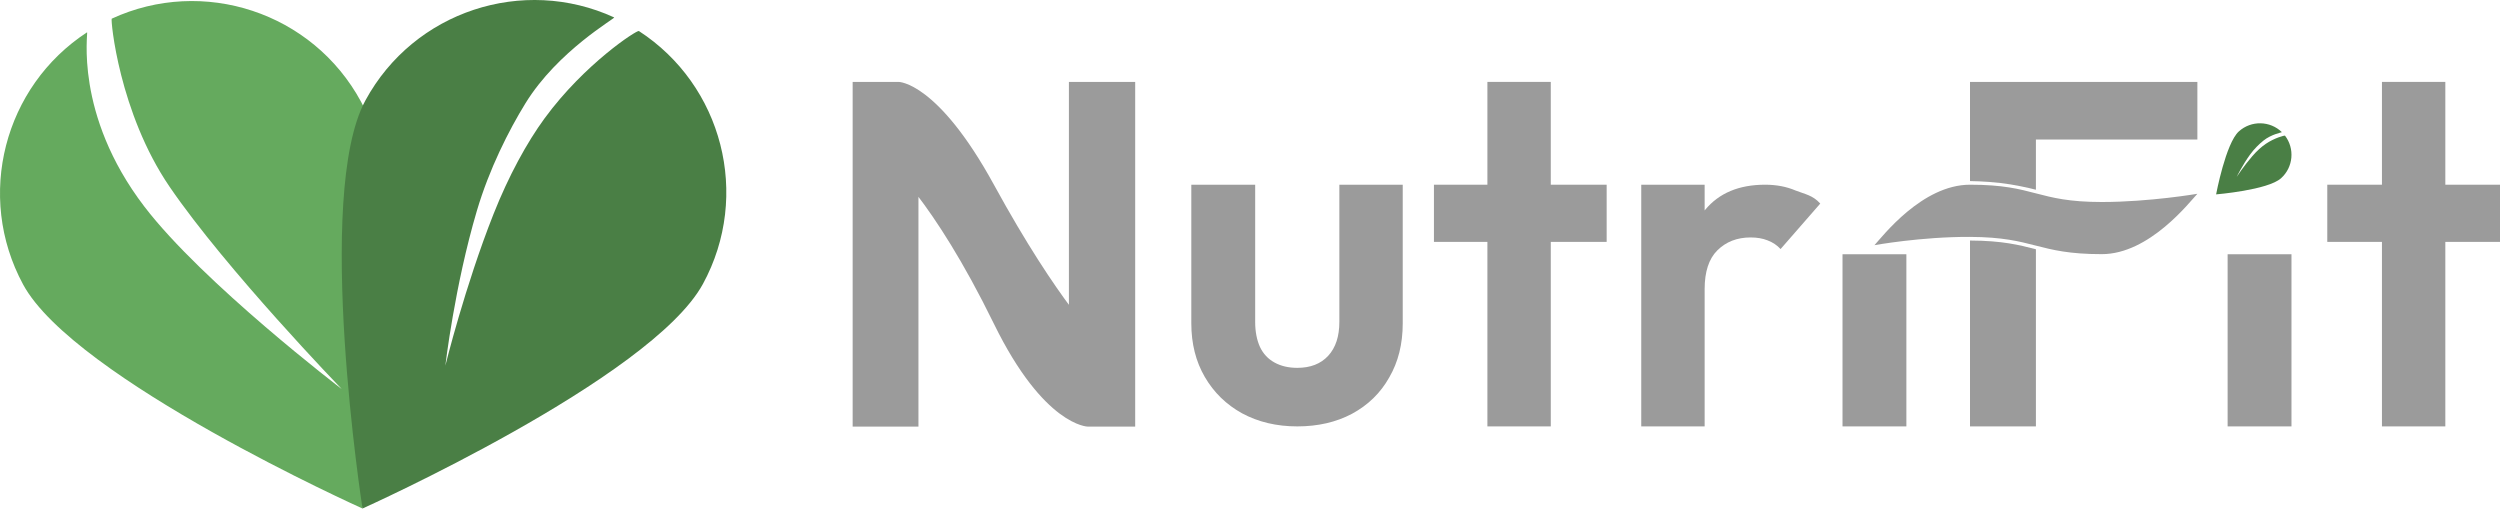 <?xml version="1.0" encoding="UTF-8" standalone="no"?>
<!DOCTYPE svg PUBLIC "-//W3C//DTD SVG 1.1//EN" "http://www.w3.org/Graphics/SVG/1.1/DTD/svg11.dtd">
<svg width="100%" height="100%" viewBox="0 0 1510 308" version="1.1" xmlns="http://www.w3.org/2000/svg" xmlns:xlink="http://www.w3.org/1999/xlink" xml:space="preserve" xmlns:serif="http://www.serif.com/" style="fill-rule: evenodd; clip-rule: evenodd; stroke-linejoin: round; stroke-miterlimit: 2">
    <g>
        <path d="M515,257.673L515,49.468L542.761,49.468L554.742,88.932L554.742,257.673L515,257.673ZM657.018,257.673C657.018,257.673 630.611,257.454 600.327,195.577C562.893,119.089 535.163,96.822 535.163,96.822L542.761,49.468C542.761,49.468 566.282,49.327 600.327,111.564C639.866,183.844 664.615,206.988 664.615,206.988L657.018,257.673ZM657.018,257.673L645.621,216.047L645.621,49.468L685.655,49.468L685.655,257.673L657.018,257.673Z" style="fill: #9b9b9b; fill-rule: nonzero"></path>
        <path d="M783.548,257.542C771.08,257.542 759.976,254.912 750.235,249.652C740.689,244.392 733.189,237.087 727.734,227.736C722.279,218.385 719.552,207.573 719.552,195.299L719.552,111.564L758.125,111.564L758.125,194.423C758.125,200.267 759.099,205.332 761.047,209.618C762.995,213.709 765.917,216.826 769.814,218.969C773.71,221.112 778.288,222.183 783.548,222.183C791.535,222.183 797.769,219.748 802.25,214.878C806.73,210.008 808.971,203.189 808.971,194.423L808.971,111.564L847.251,111.564L847.251,195.299C847.251,207.767 844.524,218.677 839.069,228.028C833.809,237.379 826.309,244.684 816.568,249.944C807.023,255.009 796.016,257.542 783.548,257.542Z" style="fill: #9b9b9b; fill-rule: nonzero"></path>
        <path d="M898.389,257.542L898.389,49.468L936.67,49.468L936.67,257.542L898.389,257.542ZM866.099,146.103L866.099,111.564L970.421,111.564L970.421,146.103L866.099,146.103Z" style="fill: #9b9b9b; fill-rule: nonzero"></path>
        <path d="M991.314,257.542L991.314,111.564L1029.6,111.564L1029.6,257.542L991.314,257.542ZM1029.6,174.683L1014.69,164.748C1016.45,147.41 1021.51,136.695 1029.89,126.76C1038.26,116.629 1050.34,111.564 1066.12,111.564C1072.94,111.564 1079.08,112.733 1084.53,115.071C1089.99,117.214 1094.95,117.896 1099.43,122.961L1075.47,150.429C1073.33,148.092 1070.7,146.338 1067.58,145.169C1064.66,144 1061.25,143.416 1057.36,143.416C1049.17,143.416 1042.45,146.046 1037.19,151.306C1032.13,156.371 1029.6,164.163 1029.6,174.683Z" style="fill: #9b9b9b; fill-rule: nonzero"></path>
        <rect x="1112.88" y="153.571" width="38.573" height="103.971" style="fill: #9b9b9b; fill-rule: nonzero"></rect>
        <path d="M1338.53,117.409C1338.53,117.409 1344.32,86.527 1352.28,79.359C1359.76,72.622 1371.13,72.917 1378.25,79.818C1378.38,79.942 1371.91,81.058 1367.13,84.918C1364.67,86.899 1361.58,89.859 1359.04,93.361C1354.48,99.651 1350.98,106.794 1350.98,106.794C1350.98,106.794 1355.45,100.003 1360.5,94.204C1363.16,91.145 1365.97,88.628 1368.43,86.951C1373.97,83.166 1379.99,81.734 1380.12,81.905C1386.12,89.706 1385.2,100.954 1377.76,107.652C1369.8,114.82 1338.53,117.409 1338.53,117.409Z" style="fill: #4a7f45"></path>
        <path d="M1189.88,109.373L1189.88,49.468L1327.22,49.468L1327.22,84.257L1229.69,84.257L1229.69,114.596C1225.13,113.405 1216.45,111.483 1208.35,110.539C1198.7,109.415 1189.88,109.373 1189.88,109.373ZM1229.69,150.554L1229.69,257.542L1189.88,257.542L1189.88,145.279C1209.6,145.367 1219.65,147.971 1229.69,150.554Z" style="fill: #9b9b9b"></path>
        <path d="M1269.51,153.505C1230.06,153.505 1229.33,143.263 1189.88,143.087C1160.33,142.956 1132.16,148.092 1132.16,148.092C1136.92,142.957 1160.93,111.564 1189.88,111.564C1189.88,111.564 1189.88,111.564 1189.88,111.564C1229.53,111.564 1229.86,122.011 1269.51,122.011C1298.26,122.011 1327.22,117.043 1327.22,117.043C1322.48,122.088 1298.21,153.505 1269.51,153.505Z" style="fill: #9b9b9b; fill-rule: nonzero"></path>
        <rect x="1345.48" y="153.571" width="38.573" height="103.971" style="fill: #9b9b9b; fill-rule: nonzero"></rect>
        <path d="M1438.7,257.542L1438.7,49.468L1476.98,49.468L1476.98,257.542L1438.7,257.542ZM1405.68,146.103L1405.68,111.564L1510,111.564L1510,146.103L1405.68,146.103Z" style="fill: #9b9b9b; fill-rule: nonzero"></path>
    </g>
    <g>
        <path d="M218.95,307.141C218.95,307.141 44.829,228.958 13.953,171.814C-14.942,118.335 2.537,52.138 52.573,19.52C53.445,18.952 44.41,68.756 87.133,124.691C122.414,170.882 206.405,234.983 206.405,234.983C206.405,234.983 136.635,162.837 102.467,112.848C71.819,68.008 66.719,11.629 67.483,11.277C122.611,-14.175 188.845,7.351 218.106,61.506C248.982,118.65 218.95,307.141 218.95,307.141Z" style="fill: #65aa5e"></path>
        <path d="M218.95,307.141C218.95,307.141 189.564,117.932 220.743,60.599C250.051,6.706 315.994,-14.678 370.941,10.519C371.93,10.973 337.01,30.517 317.369,62.398C307.287,78.762 295.501,102.056 288.023,127.331C274.594,172.723 268.992,220.864 268.992,220.864C268.992,220.864 280.845,172.791 298.118,129.213C307.229,106.229 318.24,86.07 328.958,71.444C353.14,38.444 384.781,18.017 385.881,18.731C436.22,51.367 453.735,117.879 424.596,171.46C393.416,228.794 218.95,307.141 218.95,307.141Z" style="fill: #4a7f45"></path>
    </g>
</svg>
